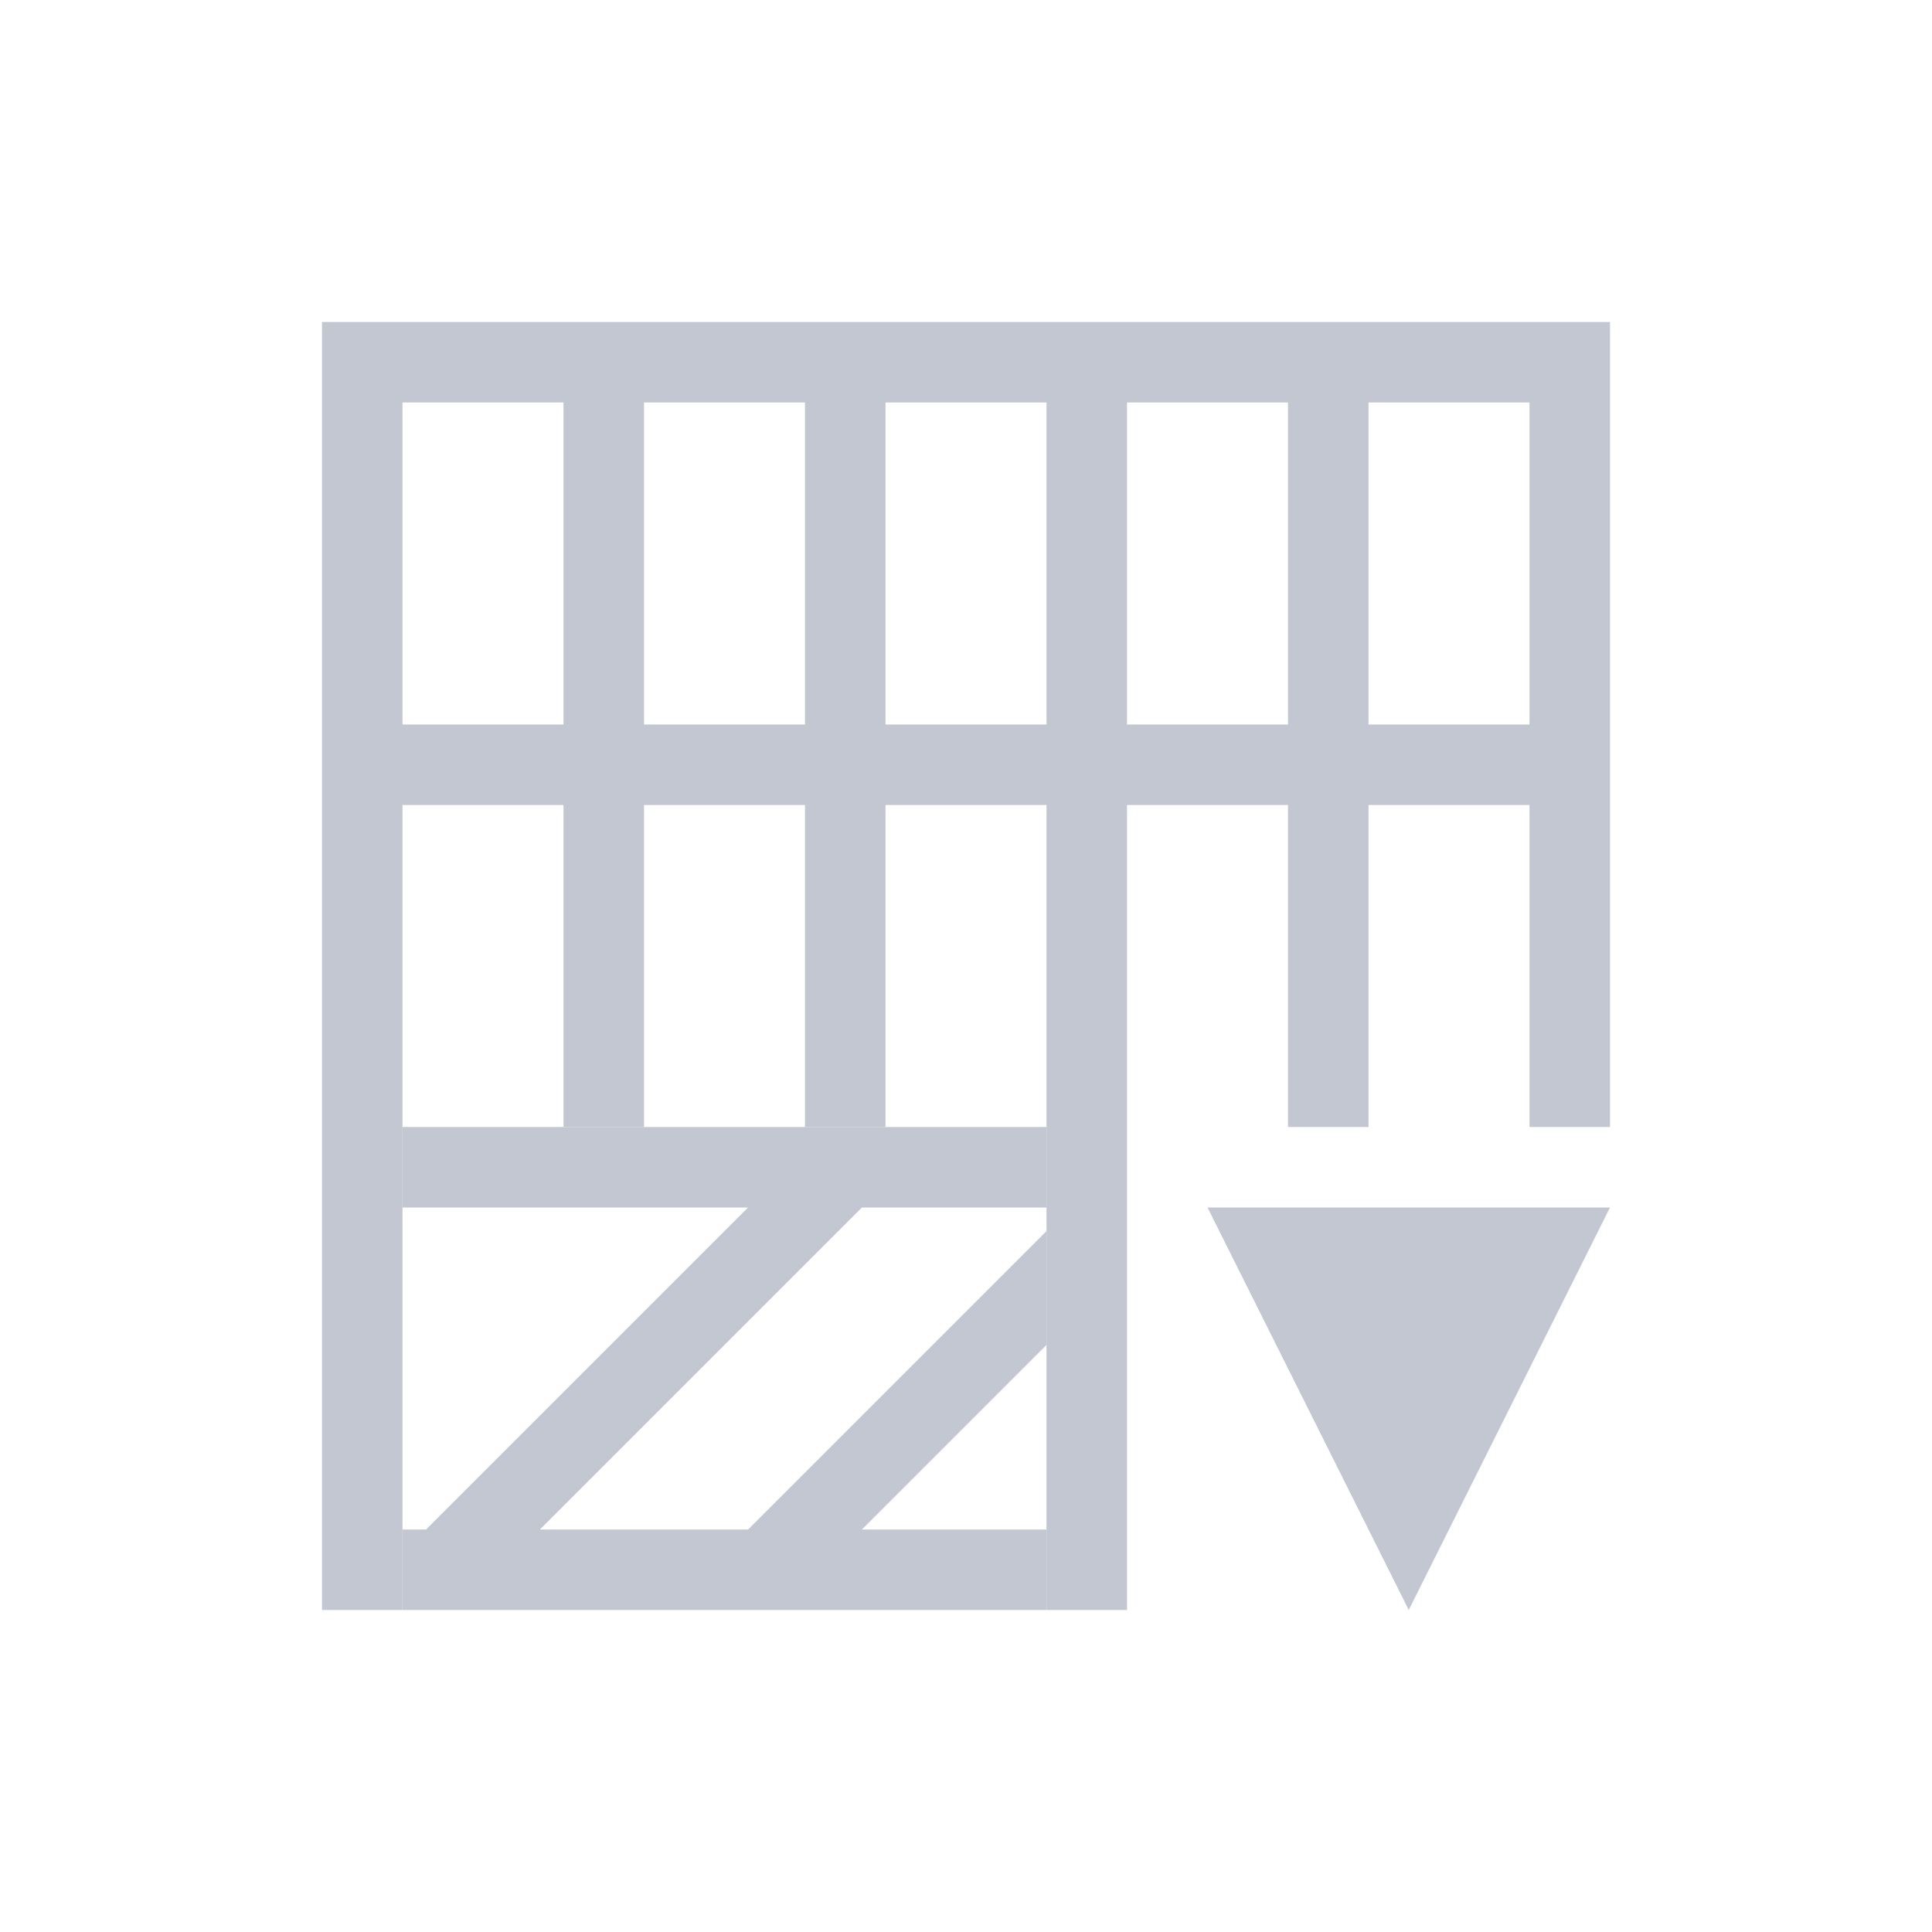 <svg xmlns="http://www.w3.org/2000/svg" viewBox="0 0 24 24" width="24" height="24">
  <defs id="defs3051">
    <style type="text/css" id="current-color-scheme">
      .ColorScheme-Text {
        color:#eff0f1;
      }
      .ColorScheme-Highlight {
        color:#3daee9;
      }
      </style>
  </defs>
  <g transform="translate(1,1)">
    <path style="fill:#c3c7d1;fill-opacity:1;stroke:none" d="M 3 3 L 3 13 L 3 19 L 4 19 L 4 13 L 4 9 L 5 9 L 6 9 L 6 13 L 7 13 L 7 9 L 9 9 L 9 13 L 10 13 L 10 9 L 12 9 L 12 13 L 12 19 L 13 19 L 13 13 L 13 9 L 15 9 L 15 13 L 16 13 L 16 9 L 18 9 L 18 13 L 19 13 L 19 4 L 19 3 L 4 3 L 3 3 z M 4 4 L 6 4 L 6 7 L 6 8 L 5 8 L 4 8 L 4 4 z M 7 4 L 9 4 L 9 8 L 7 8 L 7 7 L 7 4 z M 10 4 L 12 4 L 12 8 L 10 8 L 10 4 z M 13 4 L 15 4 L 15 7 L 15 8 L 13 8 L 13 4 z M 16 4 L 18 4 L 18 8 L 17.1 8 L 16 8 L 16 7 L 16 4 z M 14 14 L 16.5 19 L 19 14 L 14 14 z " class="ColorScheme-Text"/>
    <path style="fill:#c3c7d1;fill-opacity:1;stroke:none" class="ColorScheme-Highlight" d="M 4,13 9.293,13 12,13 l 0,1 -2.293,0 -4,4 2.586,0 L 12,14.293 12,15.707 9.707,18 12,18 l 0,1 -8,0 0,-1 0.293,0 4,-4 L 4,14 4,13"/>
  </g>
</svg>
